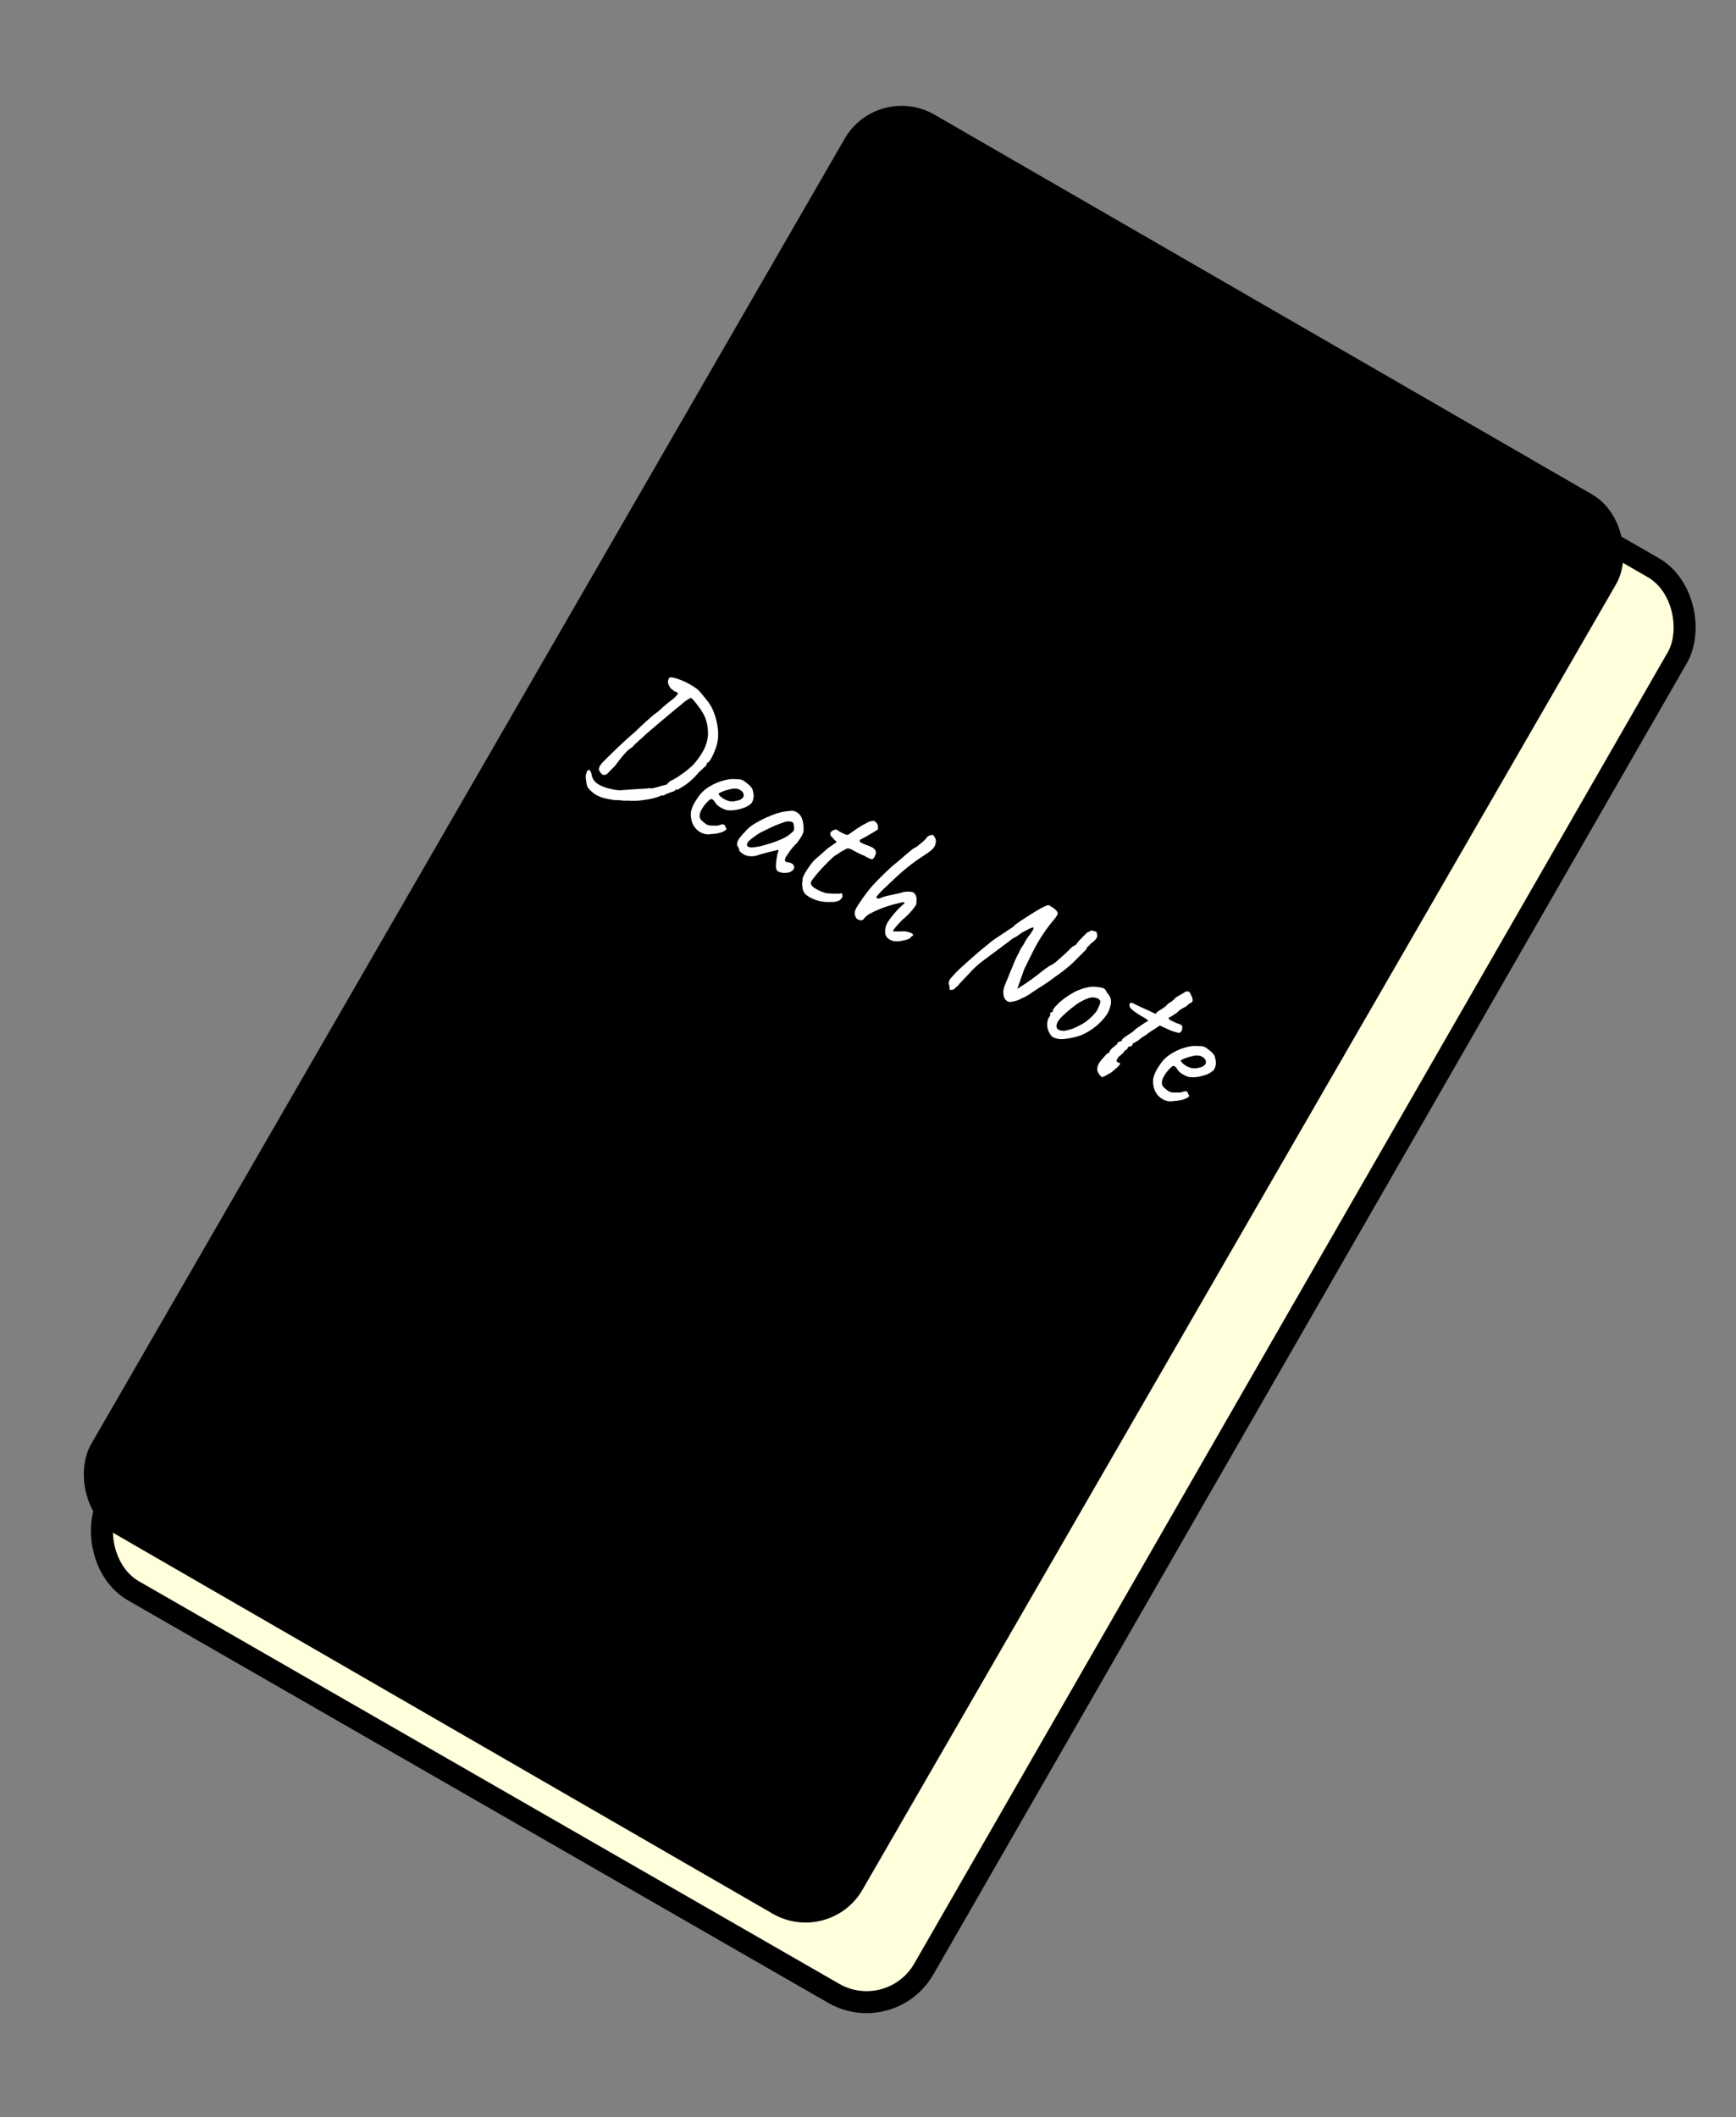 <svg id="Assets" xmlns="http://www.w3.org/2000/svg" width="316.83" height="386.33" viewBox="0 0 316.83 386.33">
  <rect x="0" y="0" width="316.83" height="386.33" fill="#808080" stroke="none"/>
  <title>Note</title>
  <rect x="76.94" y="46.61" width="170.89" height="299.05" rx="12" ry="12" transform="matrix(0.87, 0.5, -0.5, 0.87, 119.82, -54.92)" fill="#ffffdc" stroke="#000" stroke-width="4"/>
  <rect x="74.5" y="35.53" width="162.57" height="299.05" rx="12" ry="12" transform="translate(113.4 -53.1) rotate(30)"/>
  <g>
    <path d="M109,145.16l-.22-.13a5.82,5.82,0,0,1-1.22-1,1.81,1.81,0,0,1-.39-.56,3.19,3.19,0,0,1-.14-.63l-.09-.59a2.57,2.57,0,0,1,.21-1.53c.16-.28.35-.31.57-.08a2.34,2.34,0,0,1,.29.92,2.48,2.48,0,0,0,.45.91,3,3,0,0,0,.87.71q.2.11.79.38a11.58,11.58,0,0,0,1.82.49,5.26,5.26,0,0,0,1.69.12q1.88-.15,3.06-.22l1.49-.08c.09-.07.35-.07.78,0l1.18-.29a12.38,12.38,0,0,1,1.51-.4,2.66,2.66,0,0,1,.33-.35,1.3,1.3,0,0,0,.26-.28,10.13,10.13,0,0,0,2-1.17,14.8,14.8,0,0,0,2.31-1.87,14.48,14.48,0,0,0,1.6-2.18,7.17,7.17,0,0,0,1.06-3.23,8.29,8.29,0,0,0-.51-3.16,9.9,9.9,0,0,0-1.34-2.18q-1-1.36-1.3-1.41a6.38,6.38,0,0,0-1.69,1.18q-1.53,1.23-4.32,3.59l-2.34,2q-.37.39-.74.7t-.63.57a9,9,0,0,0-1,1,4.62,4.62,0,0,0-1.21,1q-.63.67-1.92,2.39l-.71.71-.65.67c-.18.17-.29.23-.33.18l-.18,0c-.07.11-.18.12-.35,0a1.44,1.44,0,0,1-.43-.42,1.72,1.72,0,0,1-.28-.55,2.75,2.75,0,0,1,.21-.63,5.12,5.12,0,0,1,.87-1q.78-.82,2.29-2.25t2.51-2.31a21.73,21.73,0,0,0,1.6-1.47q.91-.86,1.92-1.74a11.08,11.08,0,0,1,1.34-1.06q.17-.16,1-.9t2-1.61l.73-.81-.23-.32a1.67,1.67,0,0,1-.5-.18.81.81,0,0,1-.26-.26q-.33-.08-.63-.69a1.29,1.29,0,0,1-.2-.92.62.62,0,0,1,.08-.29l.12-.23q.22-.25,1.42.13a12.32,12.32,0,0,1,2.47,1.11q.53.31.8.5a4.76,4.76,0,0,1,.87.73q.38.41.89,1.08l.53.64a8.05,8.05,0,0,1,1.24,2.29,11.52,11.52,0,0,1,.68,3,7.81,7.81,0,0,1-.26,2.94q-.13.41-.42,1.11a10.34,10.34,0,0,1-.58,1.2q-.34.59-.53.67a.52.52,0,0,0-.25.23c-.06.11-.07.2,0,.26l-.55.5-.86.78a12.16,12.16,0,0,1-4,3.25.59.59,0,0,0-.25-.09c-.07,0-.08,0,0,.09a1.43,1.43,0,0,1-.62.36,2.81,2.81,0,0,0-.59.2,3.16,3.16,0,0,1-.63.22.6.6,0,0,1-.36.23.46.46,0,0,1-.33,0,.13.13,0,0,0-.15.06,11,11,0,0,1-2.88.74,12.62,12.62,0,0,1-3.25.15,4.62,4.62,0,0,1-.87,0L113,146a5.42,5.42,0,0,1-1.45-.11,11.08,11.08,0,0,1-1.74-.39Z" fill="#fff"/>
    <path d="M127.78,151.83a3.23,3.23,0,0,1-1.14-1.11,3.51,3.51,0,0,1-.52-1.53,3.36,3.36,0,0,1,.05-1.32,5.59,5.59,0,0,1,.63-1.47c.11-.19.34-.55.71-1.09a6.38,6.38,0,0,1,1.94-1.77,9.63,9.63,0,0,1,2.66-1.14,6.17,6.17,0,0,1,2.48-.2,1.82,1.82,0,0,1,1,.19,3.34,3.34,0,0,1,.38.25l.39.3a3.84,3.84,0,0,1,.8.78,1.67,1.67,0,0,1,.28.78,2.58,2.58,0,0,1-.24,2,3.89,3.89,0,0,1-1.76,1,6.8,6.8,0,0,1-2.64.35,4.22,4.22,0,0,1-1.25-.5,2.83,2.83,0,0,1-1.19-1.18,1.53,1.53,0,0,0-.34-.31.48.48,0,0,0-.57.12,7.25,7.25,0,0,0-1,1.1,4.85,4.85,0,0,0-.35.55q-.83,1.43,0,2.12a5.76,5.76,0,0,0,.85.68,1.9,1.9,0,0,0,.89.21h.71a1.36,1.36,0,0,0,.44,0l.4-.11.27-.09a.74.74,0,0,1,.31,0,.53.53,0,0,1,.21.06.47.47,0,0,1,.18.27,2.54,2.54,0,0,0,.12.31q.25.15-.09.42a3.06,3.06,0,0,1-1.07.47,6.62,6.62,0,0,1-1.53.22A2.84,2.84,0,0,1,127.78,151.83Zm6.83-5.76a1.6,1.6,0,0,0,1-.56.83.83,0,0,0,.07-.71,1.18,1.18,0,0,0-.57-.63,2,2,0,0,0-.54-.24,2.9,2.9,0,0,0-1.28.07,9.4,9.4,0,0,0-1.5.46c-.46.18-.67.32-.65.41s.31.52.95.89a3.36,3.36,0,0,0,1.16.45A3.42,3.42,0,0,0,134.6,146.07Z" fill="#fff"/>
    <path d="M135.76,155.91a3.55,3.55,0,0,1-.63-.46c-.18-.17-.25-.29-.2-.36a.19.19,0,0,0,0-.13s0-.06-.1-.09l-.09-.24a1.72,1.72,0,0,0-.22-.39,1.77,1.77,0,0,1,.23-1,8,8,0,0,1,1.11-1.34,7,7,0,0,1,2.14-1.76,18.81,18.81,0,0,1,3.26-1.53,9,9,0,0,1,2.81-.62,1.67,1.67,0,0,1,1.31.2,2.22,2.22,0,0,1,.81.8,3.68,3.68,0,0,1,.39,1.24,5.76,5.76,0,0,1,.06,1.49,3.68,3.68,0,0,1-.36.88,13.87,13.87,0,0,1-.87,1.26,10.74,10.74,0,0,0-1,1.1,11.08,11.08,0,0,0-.83,1.21,1.28,1.28,0,0,0-.31.66.4.4,0,0,0,.17.42.81.81,0,0,0,.36.09,1.57,1.57,0,0,1,.7.22.87.87,0,0,1,.41.46.73.73,0,0,1-.1.62,1.57,1.57,0,0,1-1.27.61A2.58,2.58,0,0,1,142,159q-.42-.24-.39-1.11a12.38,12.38,0,0,1,.29-2.1l.2-.74-1.87.45-1,.27a7.87,7.87,0,0,0-.81.24,3.49,3.49,0,0,1-2.13.12A3,3,0,0,1,135.76,155.91Zm4-1.79a18,18,0,0,0,2.72-.94,6.53,6.53,0,0,0,2.41-1.64,2.75,2.75,0,0,0,0-.89.94.94,0,0,0-.24-.62,2,2,0,0,0-1.55,0,21.32,21.32,0,0,0-2.5,1l-1.72.84a9.12,9.12,0,0,0-1.28.85,5.87,5.87,0,0,0-1.09.92q-.36.62,0,.83a1.48,1.48,0,0,0,.78.15A10.27,10.27,0,0,0,139.79,154.12Z" fill="#fff"/>
    <path d="M146.47,162a3.17,3.17,0,0,1,0-1.32.25.25,0,0,0,0-.16c0-.07,0-.12,0-.15s.1-.43.42-1,.55-.9.88-1.36a9.56,9.56,0,0,1,.86-1.07l1.37-1.2,1-.9,1.7-1.19-.95-1a.55.55,0,0,1-.21-.38.61.61,0,0,1,.05-.38,1.15,1.15,0,0,1,.55-.41q.43-.18.57-.1a2.3,2.3,0,0,0,.43.29,8.08,8.08,0,0,0,1.31.65.79.79,0,0,0,.65-.22l.59-.41.65-.45.57-.37q.38-.25.93-.53l.49-.26a2.38,2.38,0,0,1,.79-.27.75.75,0,0,1,.59.08,1.51,1.51,0,0,1,.52.79c0,.08,0,.18,0,.31a.53.53,0,0,1,0,.31,1.53,1.53,0,0,1-.5.35l-.67.42-.54.31q-.66.37-1,.57a1.26,1.26,0,0,0-.61.4q-.11.2.25.41a9.9,9.9,0,0,0,1.42.59,5.24,5.24,0,0,1,.57.25q1,.57.6,1.43a2.84,2.84,0,0,1-.2.41c-.15.26-.33.37-.54.32a5.9,5.9,0,0,1-1.24-.6,13.82,13.82,0,0,1-1.93-.93l-.39-.21a2.82,2.82,0,0,0-.48-.18.72.72,0,0,0-.42,0,1.72,1.72,0,0,0-.42.24,5.19,5.19,0,0,0-.77.42q-.86.59-1.07.69a31.76,31.76,0,0,0-3.78,4c-.21.28-.34.45-.38.53a.73.73,0,0,0-.06.75,2.28,2.28,0,0,0,.86.72,7.16,7.16,0,0,0,1.77.76,13.25,13.25,0,0,0,1.62.11h1c.12-.08.22-.1.29-.06s.19.31.13.68a1.77,1.77,0,0,1-.65.67,3.15,3.15,0,0,1-1.44.22,7,7,0,0,1-3.86-.84,4.66,4.66,0,0,1-.79-.57A2,2,0,0,1,146.47,162Z" fill="#fff"/>
    <path d="M162.32,171.4a1.54,1.54,0,0,1-.78-1.28,3.26,3.26,0,0,1,.52-1.91,12,12,0,0,1,1.11-1.47,14.17,14.17,0,0,1,1.51-1.58l.21-.18a.63.63,0,0,0,.18-.21c0-.05,0-.09,0-.11a1.26,1.26,0,0,0-.72.07,19.67,19.67,0,0,0-2.67.73,17.84,17.84,0,0,0-2.62,1.11,3.71,3.71,0,0,0-1.34,1,.63.63,0,0,1-.51.34,1.07,1.07,0,0,1-.65-.15.93.93,0,0,1-.32-.3,1.67,1.67,0,0,1-.25-.89,2.38,2.38,0,0,1,.36-1q.28-.48.47-.74a28.87,28.87,0,0,1,2.38-3.18q1.15-1.3,3.56-3.54l1.36-1.12q2.3-2,2.54-2.13a5.1,5.1,0,0,0,1.28-.89,6.74,6.74,0,0,0,1.1-1,1.1,1.1,0,0,1,.69-.54l.44-.12a1.34,1.34,0,0,1,.47.55,1,1,0,0,1,.14.74,1.89,1.89,0,0,1-.26.9,3.05,3.05,0,0,1-.8.83q-.57.44-1.77,1.21a33,33,0,0,0-3.67,2.86q-.83.72-2.47,2.3a17.29,17.29,0,0,0-1.82,1.89.2.2,0,0,0,.08.31.77.77,0,0,0,.67-.06,7.8,7.8,0,0,1,1.7-.48l1.94-.44a3.87,3.87,0,0,1,2.27-.1,1.23,1.23,0,0,1,.51.63,1.44,1.44,0,0,1,.09.84,1,1,0,0,1,0,.32.74.74,0,0,0,0,.23c0,.06,0,.18-.14.37a11.37,11.37,0,0,1-2.26,2.48,17.11,17.11,0,0,0-1.76,1.94c-.1.17-.1.28,0,.33h1.24a3.62,3.62,0,0,1,2.06.33q.34.19.21.42a.55.55,0,0,1-.2.15.56.56,0,0,0-.21.18l-.08.14a3.31,3.31,0,0,1-1.24.41,3.88,3.88,0,0,1-1.55.15A2.18,2.18,0,0,1,162.32,171.4Z" fill="#fff"/>
    <path d="M173.65,180.62a.56.56,0,0,1-.28,0s-.06-.09-.08-.22a4.86,4.86,0,0,1,0-.49,1.11,1.11,0,0,1-.14-.53,1.38,1.38,0,0,1,.09-.42,2.32,2.32,0,0,1,.13-.28,22.61,22.61,0,0,1,2.55-2.59q2.19-2,3.69-3.21l1.42-1.16q.47-.36,2-1.36l2-1.33q0-.19,1.78-1.35t3.12-1.93a10.9,10.9,0,0,1,1.11-.52.66.66,0,0,1,.55,0,1,1,0,0,1,.19.19l.24.1a3.05,3.05,0,0,1,.76.63q.34.38.24.62a.66.66,0,0,1-.12.27,6.06,6.06,0,0,1-.7.95,29.22,29.22,0,0,0-2.77,3.95q-.92,1.6-2.54,5l-1.23,3.49,1-.64q.75-.46,2.2-1.54l.73-.55q.5-.42,1.09-.85l.77-.55a6.08,6.08,0,0,0,1.71-1.18l1.26-1.11.83-.81a2.84,2.84,0,0,1,1.12-.8,5.71,5.71,0,0,1,.88-1.07q.78-.83,1.18-1.19l.24-.09a2,2,0,0,0,.47-.29l.92.23a2,2,0,0,1,.19.67.94.94,0,0,1-.13.52,3.26,3.26,0,0,1-1,.94,2.45,2.45,0,0,1-.47.52l-.31.24c.07,0,.08.11,0,.21a4.29,4.29,0,0,1-.42.47l-2.21,2.21a29.77,29.77,0,0,1-3.12,2.45,34.47,34.47,0,0,1-3.17,2.16l-.41.29a2.35,2.35,0,0,1-.48.28,8.78,8.78,0,0,1-2,1.19,5.14,5.14,0,0,1-1.83.63,1.08,1.08,0,0,1-.85-.08,1.51,1.51,0,0,1-.69-1.07,3.27,3.27,0,0,1,.18-1.73l.76-1.84q.12-.34.82-2a16.69,16.69,0,0,1,1.07-2.27,3.28,3.28,0,0,1,.32-.68,4.43,4.43,0,0,1,.35-.55l.17-.26a1.49,1.49,0,0,0,.17-.33,8.84,8.84,0,0,1,.74-1.15,6.54,6.54,0,0,0,.65-.93q.38-.53.18-.64t-2.17,1a8.26,8.26,0,0,1-1.23.83,2.59,2.59,0,0,0-.73.48l-5,3.73a17.23,17.23,0,0,0-2.6,2.39q-1.62,1.73-1.77,1.86a1.1,1.1,0,0,1-.33.39l-.7.63Z" fill="#fff"/>
    <path d="M191.87,189a3.44,3.44,0,0,1-.42-.67,3,3,0,0,1-.06-2.62,1,1,0,0,0,.17-.24,1.17,1.17,0,0,0,.13-.28.7.7,0,0,1,0-.14.44.44,0,0,1-.05-.2s0-.06.09-.08l.14-.07c.08,0,.14,0,.18,0a.53.53,0,0,0,.06-.23,2.69,2.69,0,0,1,.69-1,9.55,9.55,0,0,1,1.36-1.22,14.55,14.55,0,0,1,1.51-1,9.37,9.37,0,0,1,3.34-1.18,4.85,4.85,0,0,1,1.48.07,3,3,0,0,1,1,.22,1.44,1.44,0,0,1,.51.74,2.72,2.72,0,0,1,.71,1.14,2.76,2.76,0,0,1-.08,1.4,5.55,5.55,0,0,1-.59,1.42,11,11,0,0,1-4.86,3.88,15.7,15.7,0,0,1-2.06.52,9.69,9.69,0,0,1-1.45.14,3.72,3.72,0,0,1-1.26-.24A1.59,1.59,0,0,1,191.87,189Zm6.52-2.75a9.74,9.74,0,0,0,1.54-1.49,2.65,2.65,0,0,0,.29-.43,5.68,5.68,0,0,0,.5-1.13c.12-.38.13-.61,0-.69a1.37,1.37,0,0,0-.37-.33,2.33,2.33,0,0,0-1.81,0,8.84,8.84,0,0,0-2.26,1.22,26.57,26.57,0,0,0-2.53,2.15,4.51,4.51,0,0,0-.66.82,1.65,1.65,0,0,0-.27.91.73.73,0,0,0,.39.62,2.06,2.06,0,0,0,1.31.14,7.49,7.49,0,0,0,2-.68A11.44,11.44,0,0,0,198.38,186.28Z" fill="#fff"/>
    <path d="M200.28,195.35a1.88,1.88,0,0,1,.31-1.34q.11-.2.46-.67a6.91,6.91,0,0,0,.62-.69q.5-.54.7-.57a.35.35,0,0,0,.12-.08.13.13,0,0,0,0-.17,3.48,3.48,0,0,1,.84-.86,4,4,0,0,1,.37-.31l.26-.19a.27.27,0,0,1,0-.2.45.45,0,0,1,.32-.19,1.54,1.54,0,0,0,.37-.12.21.21,0,0,0,.12-.23q0-.17,1.26-1,.79-.52.86-.59a5.08,5.08,0,0,1,1-.8q1-.7,1.52-1,.33,0-.08-.31a7.75,7.75,0,0,0-1.08-.66,16.33,16.33,0,0,1-1.38-.93,2.76,2.76,0,0,1-.68-.71,1,1,0,0,1,0-.62q.16-.28.85.08t2.36,1.1l1.5.71.36-.43a13.45,13.45,0,0,0,1.17-.73,4.25,4.25,0,0,0,.75-.71,4.86,4.86,0,0,0,.62-.39,3.47,3.47,0,0,0,.77-.72l1.17-.69.66-.39a1.11,1.11,0,0,1,.57,0,1.44,1.44,0,0,1,.4.61q.43.88.23,1.22a.56.56,0,0,1-.36.24,9.54,9.54,0,0,0-.86.7,5.21,5.21,0,0,0-.82.44,3.9,3.9,0,0,0-.79.65q-.5.35-.93.61t-.51.21a.37.37,0,0,0,0,.29.6.6,0,0,0,.25.22,3.09,3.09,0,0,0,.37.18,4.58,4.58,0,0,1,.54.27,3.45,3.45,0,0,0,.54.2,1.85,1.85,0,0,1,.44.18,1,1,0,0,1,.29.28,1.42,1.42,0,0,1-.16.92.55.55,0,0,1-.51.3l-.71-.19a5.1,5.1,0,0,1-1.14-.43l-1.57-.72-1,.68c-.26.15-.5.3-.71.45a2,2,0,0,1-.41.25,1.89,1.89,0,0,1-.55.43q-.47.29-.73.48a7.29,7.29,0,0,1-.78.58l-.54.34c-.06,0-.1,0-.12,0a.49.49,0,0,0-.09.12l-.07.26a.47.47,0,0,1-.3.2.68.68,0,0,0-.32.08l-.24.12a.22.22,0,0,1,0,.17,1.19,1.19,0,0,1-.49.39,4.89,4.89,0,0,1-1.22,1.2,6.89,6.89,0,0,0-.32.68c0,.1,0,.17.08.19l.11.06.38.18q.49.06-1.56,1.72l-.89.5-.38.21c-.22.11-.36.15-.44.1A2.26,2.26,0,0,1,200.28,195.35Z" fill="#fff"/>
    <path d="M212.14,200.53a3.23,3.23,0,0,1-1.14-1.11,3.51,3.51,0,0,1-.52-1.53,3.36,3.36,0,0,1,.05-1.32,5.59,5.59,0,0,1,.63-1.47c.11-.19.34-.55.71-1.09a6.38,6.38,0,0,1,1.94-1.77,9.63,9.63,0,0,1,2.66-1.14,6.17,6.17,0,0,1,2.48-.2,1.82,1.82,0,0,1,1,.19,3.34,3.34,0,0,1,.38.25l.39.3a3.84,3.84,0,0,1,.8.78,1.67,1.67,0,0,1,.28.78,2.58,2.58,0,0,1-.24,2,3.89,3.89,0,0,1-1.76,1,6.8,6.8,0,0,1-2.64.35,4.22,4.22,0,0,1-1.25-.5,2.83,2.83,0,0,1-1.19-1.18,1.53,1.53,0,0,0-.34-.31.48.48,0,0,0-.57.12,7.25,7.25,0,0,0-1,1.1,4.85,4.85,0,0,0-.35.55q-.83,1.43,0,2.12a5.76,5.76,0,0,0,.85.68,1.9,1.9,0,0,0,.89.21H215a1.36,1.36,0,0,0,.44,0l.4-.11.27-.09a.74.74,0,0,1,.31,0,.53.53,0,0,1,.21.06.47.47,0,0,1,.18.27,2.54,2.54,0,0,0,.12.31q.25.15-.09.42a3.05,3.05,0,0,1-1.07.47,6.62,6.62,0,0,1-1.53.22A2.84,2.84,0,0,1,212.14,200.53Zm6.83-5.76a1.6,1.6,0,0,0,1-.56.83.83,0,0,0,.07-.71,1.18,1.18,0,0,0-.57-.63,2,2,0,0,0-.54-.24,2.9,2.9,0,0,0-1.28.07,9.4,9.4,0,0,0-1.5.46c-.46.18-.67.32-.65.41s.31.52.95.89a3.36,3.36,0,0,0,1.16.45A3.42,3.42,0,0,0,219,194.77Z" fill="#fff"/>
  </g>
</svg>
